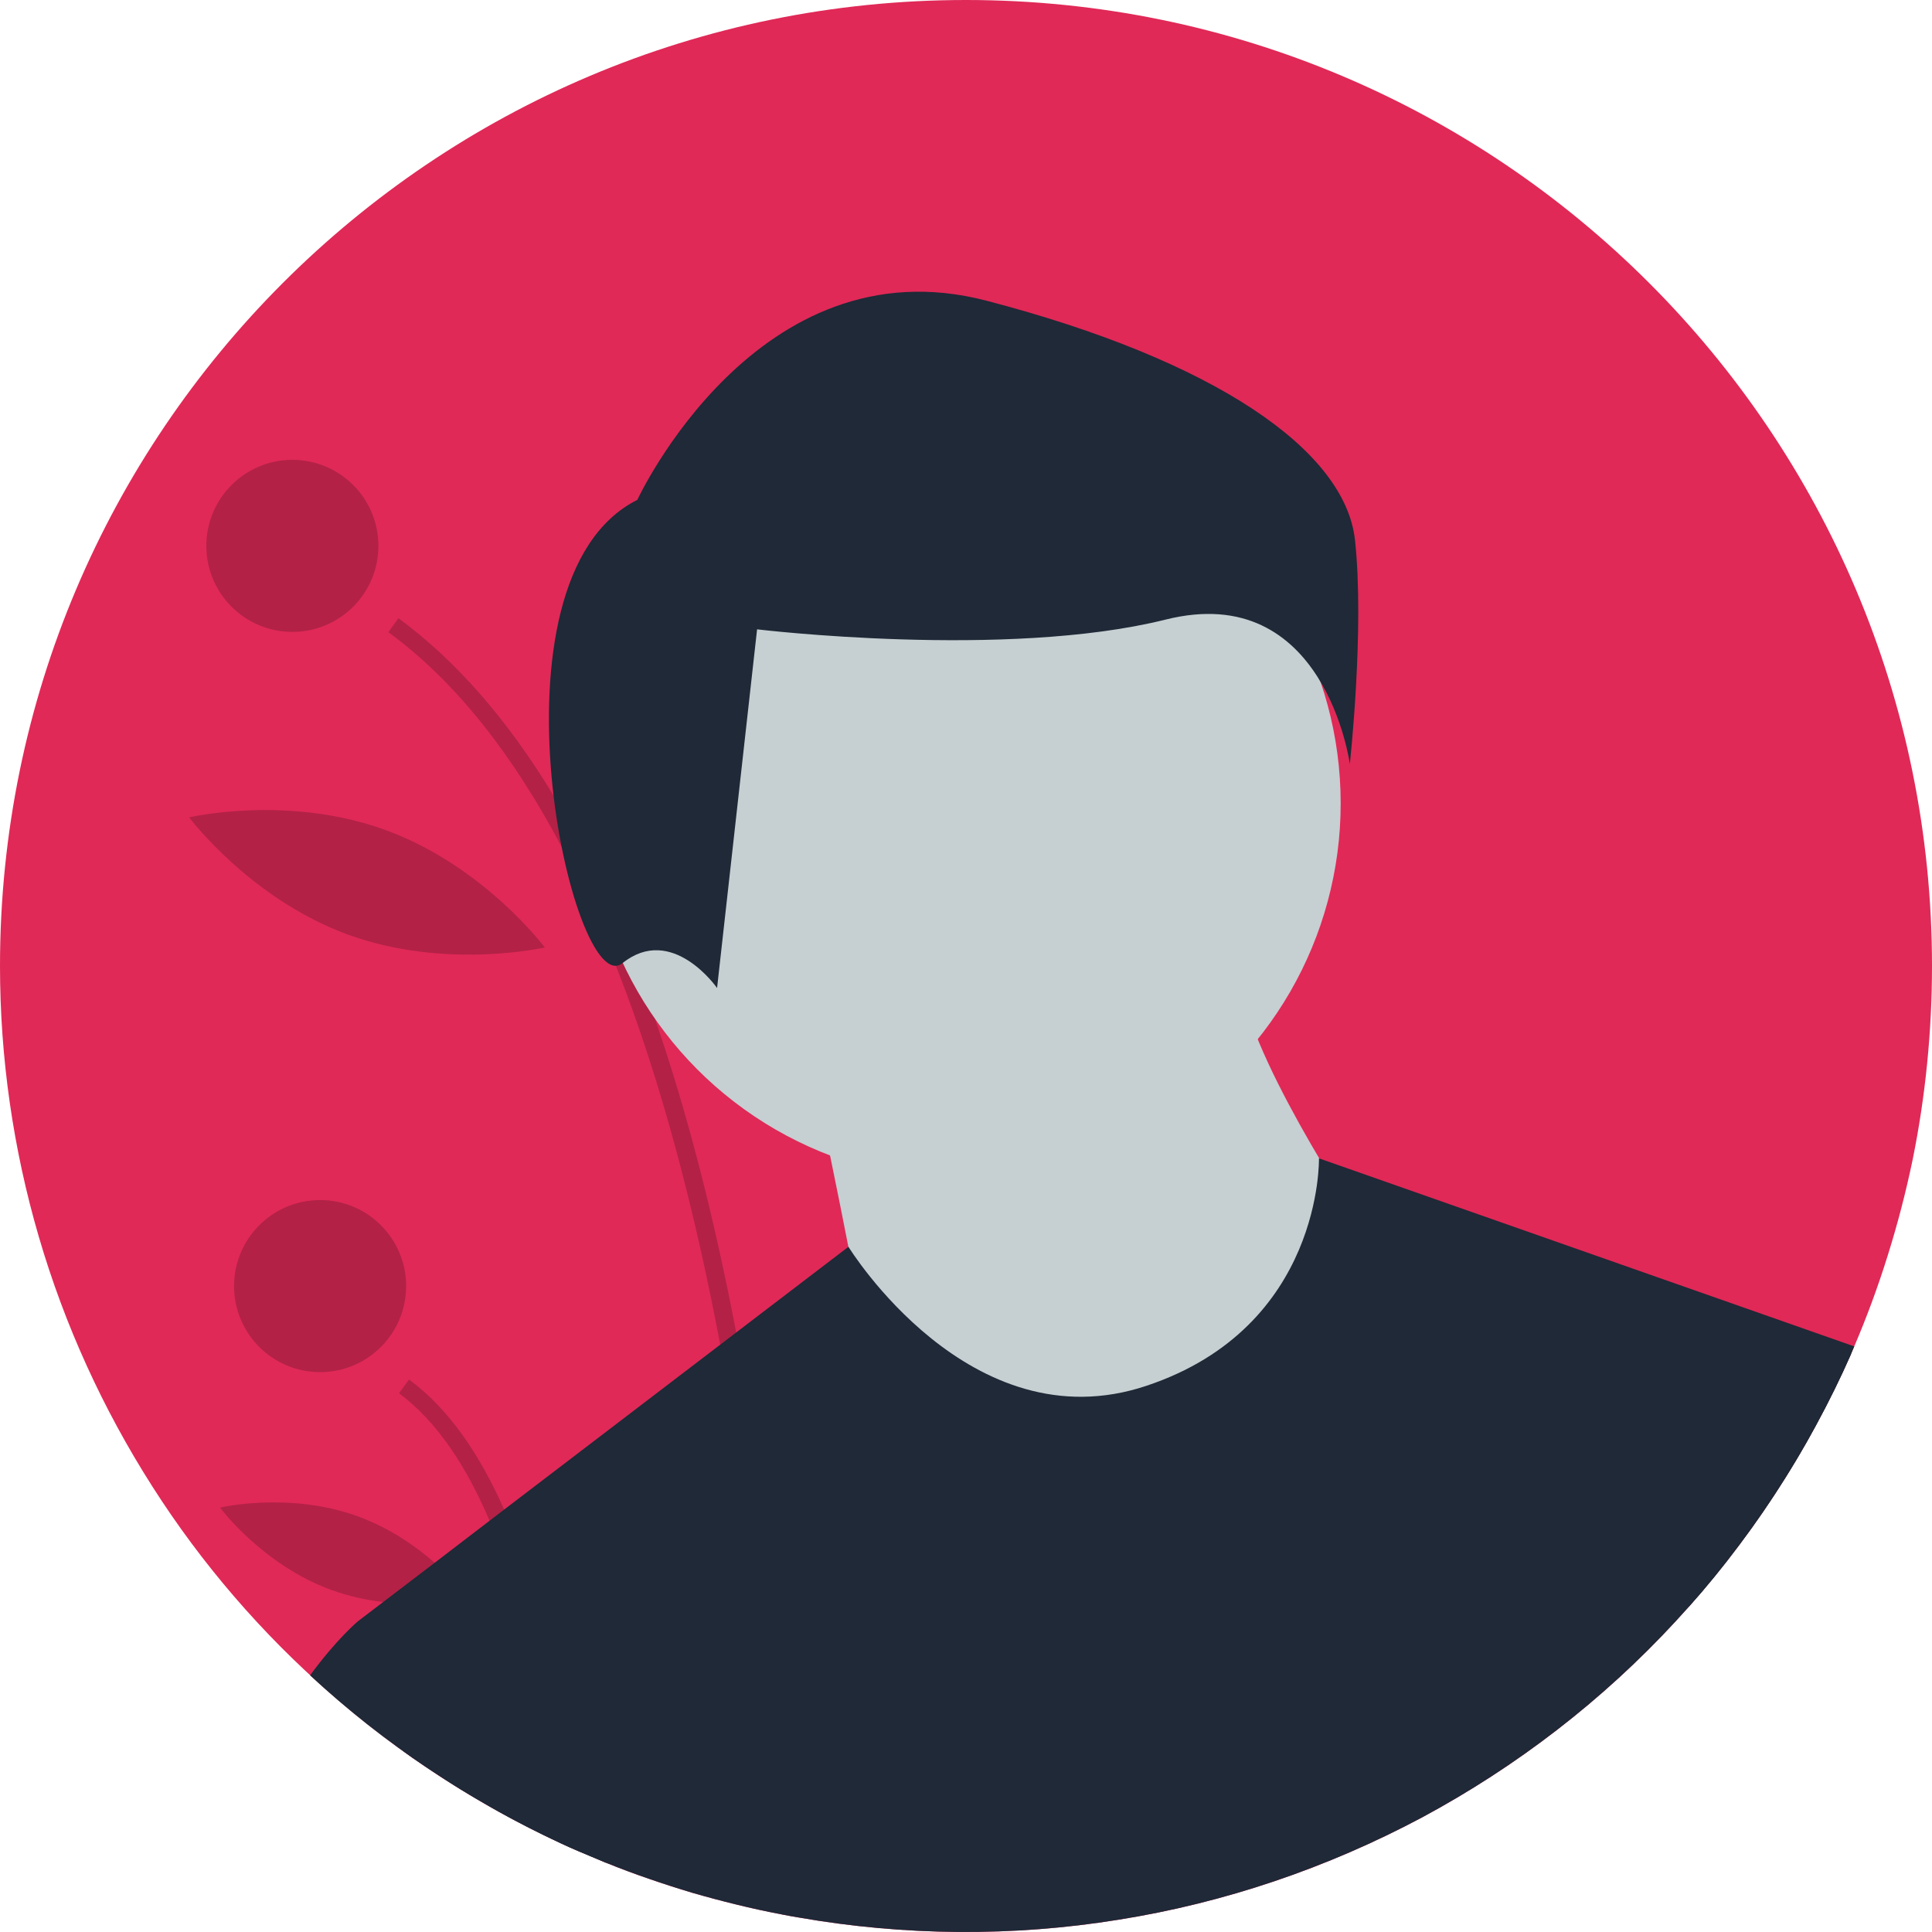<svg version="1.2" xmlns="http://www.w3.org/2000/svg" viewBox="0 0 676 676" width="676" height="676"><style>.a{fill:#e02957}.b{opacity:.2}.c{fill:#c6cfd2}.d{fill:#1f2937}</style><path class="a" d="m676 338q0 17.1-1.7 34.1-1.7 17.1-5.1 33.8-3.5 16.8-8.6 33.1-5.1 16.4-11.8 32.1l-1.1 2.6c-15.2 34.4-35.9 66.1-61.5 93.7-25.5 27.6-55.5 50.7-88.6 68.5-33.2 17.7-69.1 29.9-106.2 35.8-37.1 6-75 5.7-112.1-0.8q-3-0.5-6-1.1-7.9-1.5-15.6-3.4-7.8-1.9-15.4-4.1-7.7-2.3-15.2-4.9-7.6-2.6-15-5.6-4.8-2-9.5-4-3.3-1.4-6.5-2.9c-29.1-13.5-56.2-31.1-80.3-52.2-24.2-21.1-45.3-45.6-62.5-72.6-17.3-27.1-30.7-56.5-39.7-87.3-9-30.8-13.6-62.7-13.6-94.8 0-186.7 151.3-338 338-338 186.7 0 338 151.3 338 338z"/><path class="b" d="m279.3 670.9q-3-0.5-6-1.1c-1.4-38.3-5.9-116.9-21.3-199.3-8.5-45.1-20.2-91.3-36.5-132.6q-2.1-5.3-4.3-10.6-2.2-5.3-4.6-10.5-2.4-5.3-4.9-10.4-2.6-5.2-5.3-10.3c-16.4-31-36.3-57.2-60.5-74.9l3.5-4.9q30.2 22.2 54.3 62.1 7.2 12 13.8 25.6 7.2 14.5 13.6 30.8 4.1 10.4 8 21.5 16.7 48.2 28.5 110 2.5 13.6 4.9 27.9c12.1 74 15.7 142.4 16.8 176.7z"/><path class="b" d="m202.6 647.8q-3.3-1.4-6.5-2.9c-2.1-22.7-5.9-50.9-12.9-77.6q-1.2-4.5-2.5-9-1.3-4.4-2.8-8.8-1.5-4.5-3.1-8.8-1.7-4.3-3.5-8.6c-8-18.8-18.3-34.7-31.7-44.6l3.5-4.8c14.1 10.3 24.9 26.5 33.3 45.5 9.4 21.5 15.7 46.4 19.9 70.2 3.1 17.7 5 34.8 6.3 49.4z"/><circle class="b" cx="102.3" cy="191" r="30.1"/><circle class="b" cx="112" cy="450" r="30.1"/><path class="b" d="m252.5 179.8c0 0 14.1 32.6 7.7 68.5-6.4 36-30.8 61.8-30.8 61.8 0 0-14.1-32.6-7.7-68.6 6.4-36 30.8-61.7 30.8-61.7z"/><path class="b" d="m66.2 286c0 0 34.5-8.1 68.9 4.5 34.3 12.6 55.5 41 55.5 41 0 0-34.5 8-68.9-4.5-34.3-12.6-55.5-41-55.5-41z"/><path class="b" d="m77 527.5c0 0 24.2-5.7 48.3 3.1 24.1 8.8 38.9 28.8 38.9 28.8 0 0-24.2 5.7-48.3-3.1-24.1-8.8-38.9-28.8-38.9-28.8z"/><circle class="c" cx="337.3" cy="281.1" r="131.8"/><path class="c" d="m434.1 340.8c0 24.7 41.2 86.5 41.2 86.5l-24.8 74.1-70 12.3c0 0-78.2-37-78.2-45.3 0-8.2-16.5-86.4-16.5-86.4z"/><path class="d" d="m648.8 471.1l-1.1 2.6c-15.2 34.4-35.9 66.1-61.5 93.7-25.5 27.6-55.5 50.7-88.6 68.5-33.2 17.7-69.1 29.9-106.2 35.8-37.1 6-75 5.7-112.1-0.8q-3-0.5-6-1.1-7.9-1.5-15.6-3.4-7.8-1.9-15.4-4.1-7.7-2.3-15.2-4.9-7.6-2.6-15-5.6-4.8-2-9.5-4-3.3-1.4-6.5-2.9-7.3-3.4-14.4-7.1-7.1-3.7-14-7.8-6.9-4-13.6-8.4-6.7-4.3-13.2-9l-15.7-45.3 8.8-6.7 18.1-13.8 19.2-14.7 5.1-3.9 75.6-57.7 5.5-4.2 39.3-30h0.1c0 0 42.5 69.2 104.2 48.6 61.8-20.6 60.4-79.6 60.4-79.6z"/><path class="d" d="m223 174.9c0 0 41.9-90.6 122.1-69.7 80.1 20.9 125.5 52.3 129 83.7 3.4 31.3-1.8 78.4-1.8 78.4 0 0-8.7-64.5-64.5-50.5-55.8 13.9-142.9 3.4-142.9 3.4l-14 125.5c0 0-15.7-22.6-33.1-8.7-17.4 14-50.5-134.2 5.2-162.1z"/><path class="d" d="m212.1 651.8q-4.8-2-9.5-4-3.3-1.4-6.5-2.9-12-5.6-23.5-12.1-11.6-6.5-22.6-13.9-11-7.3-21.4-15.5-10.4-8.2-20.1-17.2c9.2-12.6 16.7-18.9 16.7-18.9h61.8l9.3 31.1z"/><path class="d" d="m594.7 464.3l53 9.4q-5.3 12.1-11.6 23.7-6.2 11.7-13.4 22.8-7.1 11.1-15.1 21.6-7.9 10.6-16.7 20.4z"/></svg>